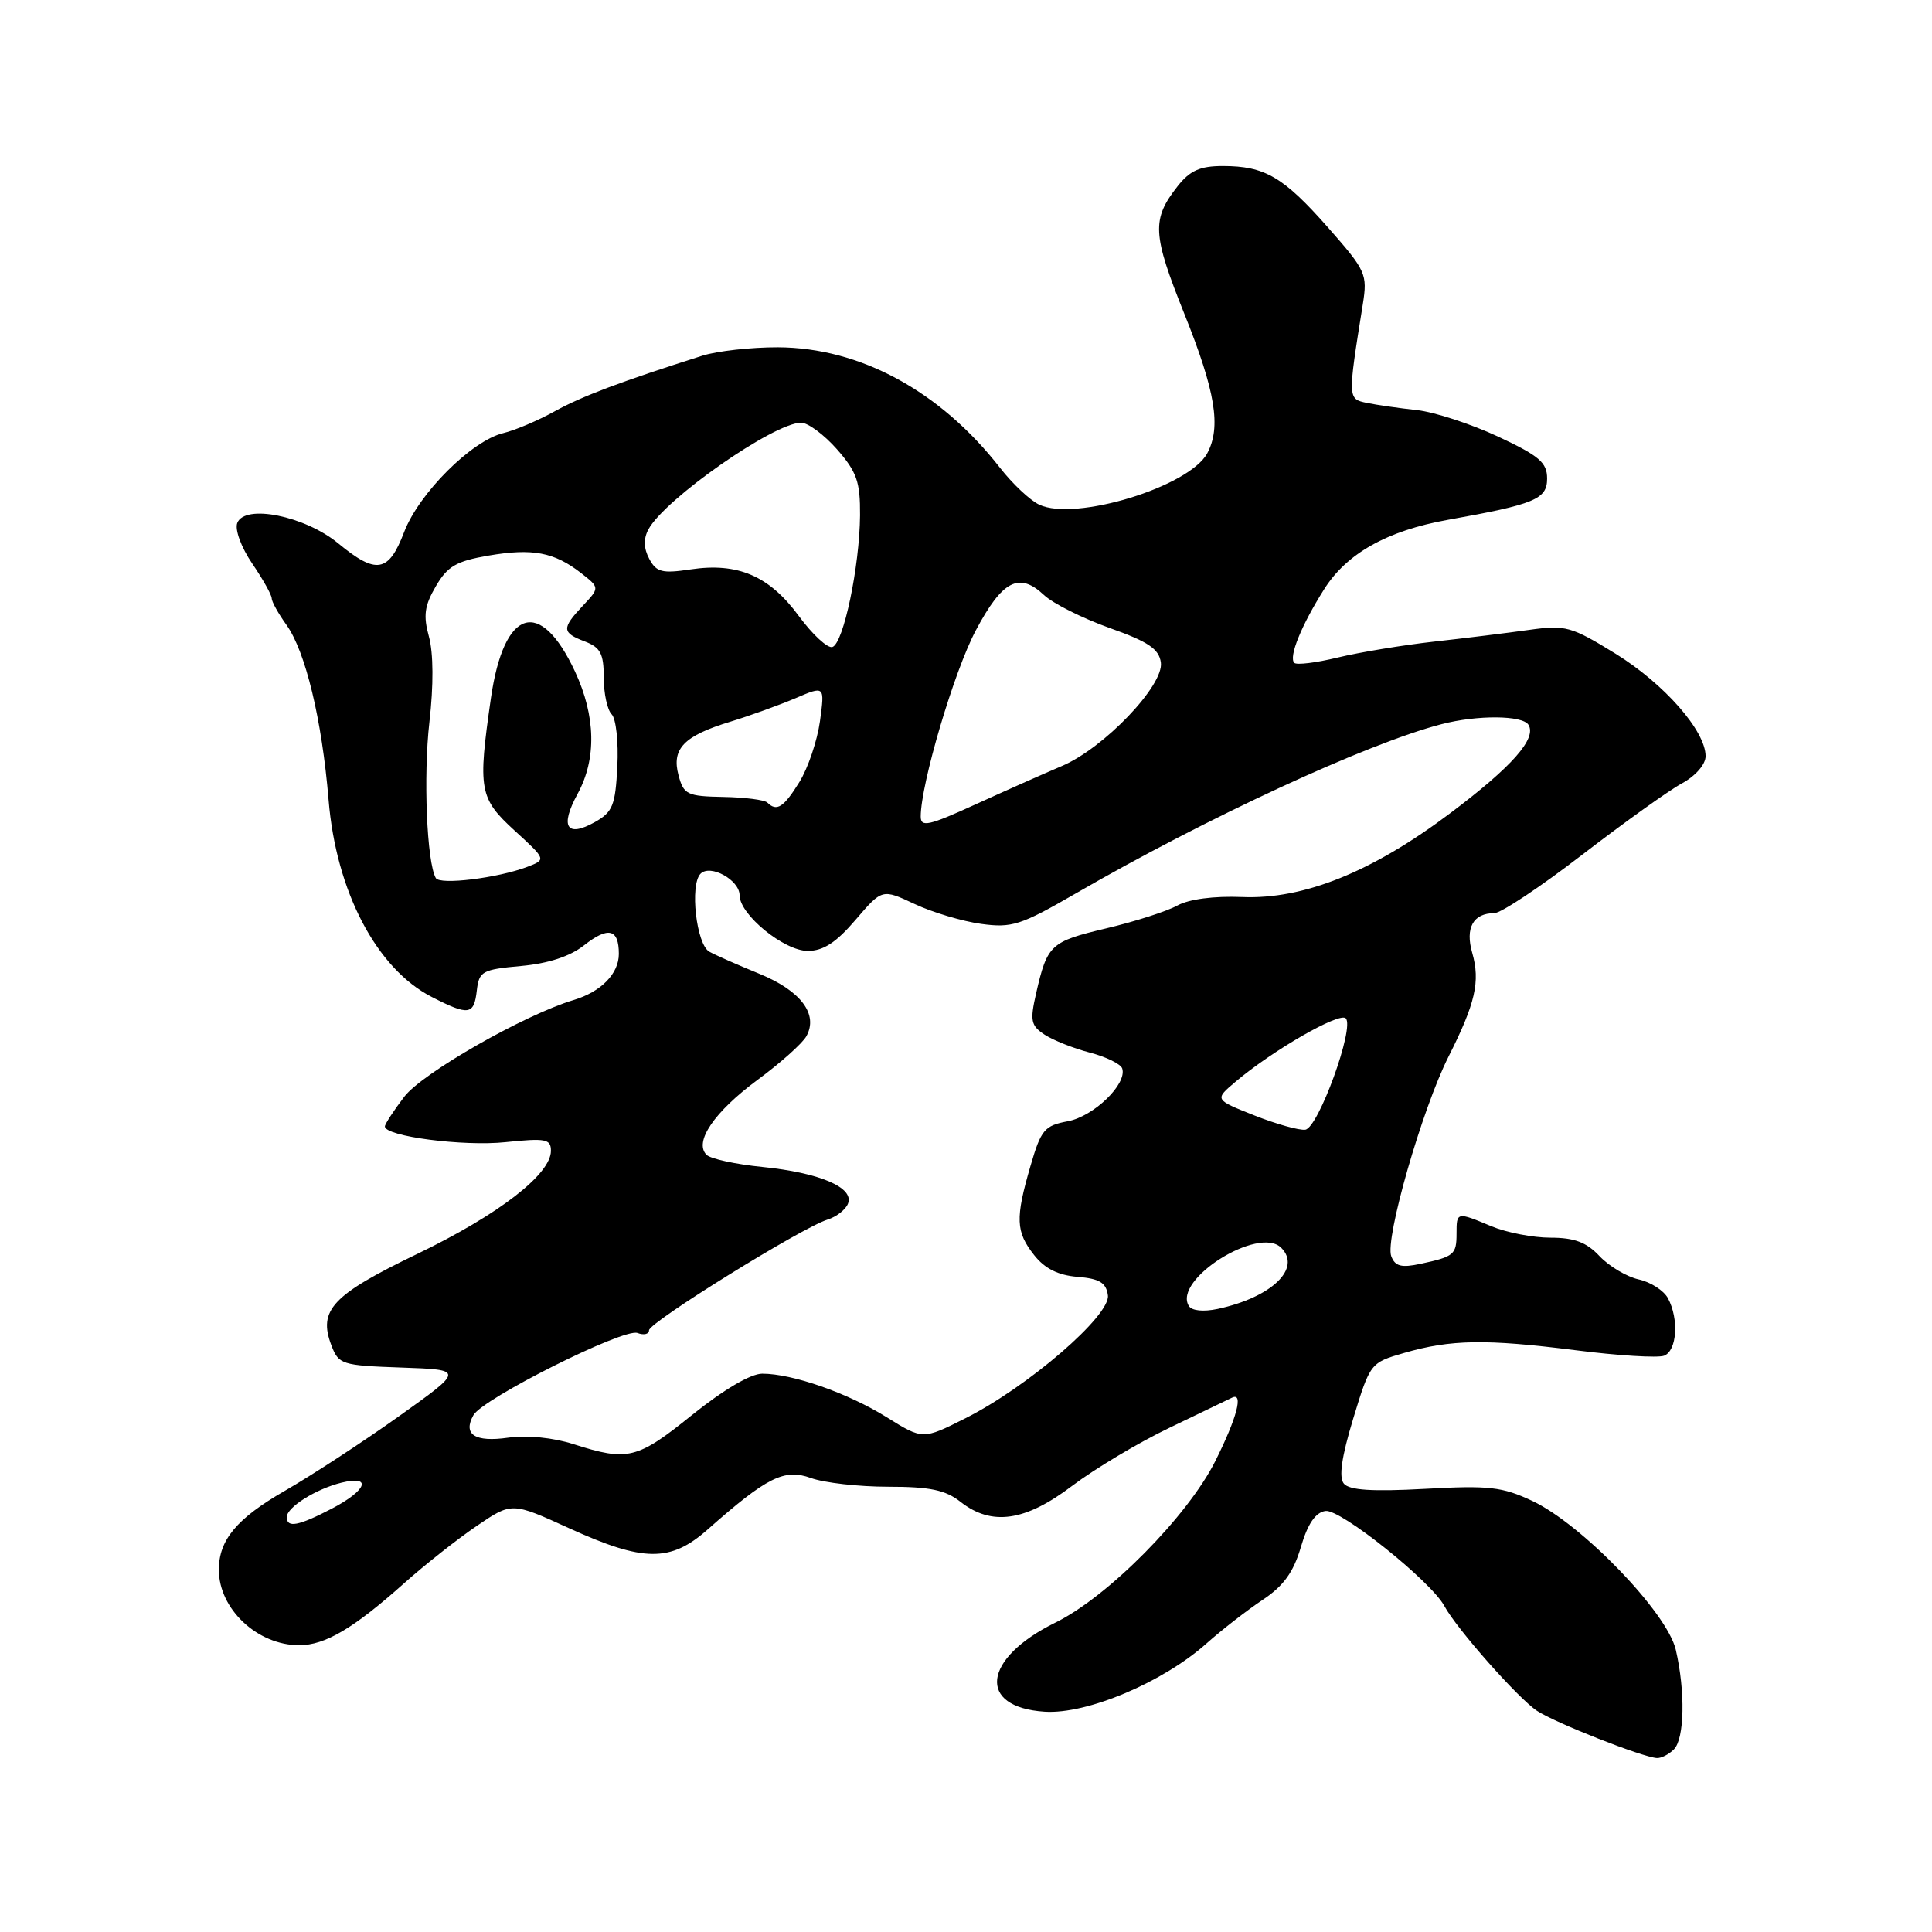 <?xml version="1.0" encoding="UTF-8" standalone="no"?>
<!DOCTYPE svg PUBLIC "-//W3C//DTD SVG 1.1//EN" "http://www.w3.org/Graphics/SVG/1.1/DTD/svg11.dtd" >
<svg xmlns="http://www.w3.org/2000/svg" xmlns:xlink="http://www.w3.org/1999/xlink" version="1.1" viewBox="0 0 256 256">
 <g >
 <path fill="currentColor"
d=" M 221.80 231.80 C 223.21 230.39 223.33 224.12 222.05 218.60 C 220.91 213.68 209.63 201.99 203.04 198.88 C 199.06 197.01 197.31 196.81 188.79 197.28 C 181.82 197.66 178.80 197.46 178.07 196.59 C 177.38 195.75 177.76 193.08 179.31 187.97 C 181.55 180.62 181.60 180.56 186.03 179.28 C 192.23 177.48 196.88 177.41 208.75 178.91 C 214.39 179.63 219.68 179.95 220.50 179.64 C 222.21 178.98 222.49 174.78 221.01 172.02 C 220.46 171.00 218.72 169.88 217.13 169.53 C 215.55 169.18 213.22 167.79 211.95 166.45 C 210.22 164.60 208.61 164.00 205.45 164.00 C 203.14 164.00 199.63 163.32 197.65 162.50 C 193.02 160.56 193.00 160.57 193.00 163.44 C 193.00 166.24 192.68 166.51 188.25 167.46 C 185.69 168.01 184.86 167.80 184.35 166.46 C 183.48 164.21 188.44 146.94 191.94 140.00 C 195.50 132.94 196.16 130.05 195.08 126.27 C 194.12 122.95 195.21 121.00 198.00 121.00 C 198.88 121.00 204.13 117.51 209.66 113.25 C 215.20 108.99 221.14 104.73 222.87 103.80 C 224.68 102.81 226.00 101.29 226.00 100.20 C 226.00 96.84 220.52 90.61 214.07 86.62 C 208.19 83.00 207.46 82.79 202.64 83.46 C 199.81 83.86 194.12 84.56 190.00 85.02 C 185.88 85.48 180.15 86.43 177.28 87.12 C 174.40 87.82 171.80 88.14 171.50 87.83 C 170.73 87.06 172.44 82.85 175.46 78.07 C 178.45 73.33 183.80 70.33 191.79 68.89 C 203.38 66.82 205.00 66.15 205.00 63.41 C 205.00 61.29 203.97 60.41 198.50 57.85 C 194.92 56.18 190.08 54.60 187.75 54.34 C 185.41 54.09 182.43 53.66 181.13 53.39 C 178.57 52.86 178.57 52.88 180.58 40.32 C 181.21 36.33 181.01 35.87 175.99 30.17 C 170.06 23.44 167.60 22.00 162.03 22.00 C 159.01 22.00 157.68 22.60 156.05 24.66 C 152.58 29.08 152.68 30.99 156.95 41.63 C 161.06 51.88 161.83 56.58 159.97 60.06 C 157.59 64.50 142.46 69.12 137.70 66.87 C 136.49 66.30 134.15 64.10 132.50 61.98 C 124.58 51.82 113.96 46.06 103.07 46.02 C 99.54 46.01 95.04 46.51 93.07 47.13 C 82.30 50.55 77.09 52.51 73.50 54.50 C 71.30 55.72 68.24 57.02 66.69 57.39 C 62.49 58.40 55.51 65.37 53.55 70.50 C 51.50 75.88 49.86 76.16 44.81 71.99 C 40.40 68.36 32.42 66.75 31.44 69.30 C 31.10 70.18 31.97 72.54 33.42 74.67 C 34.84 76.75 36.00 78.83 36.00 79.27 C 36.00 79.72 36.88 81.30 37.95 82.79 C 40.48 86.31 42.66 95.36 43.54 106.00 C 44.54 118.13 49.90 128.35 57.21 132.10 C 62.11 134.61 62.81 134.51 63.18 131.25 C 63.48 128.69 63.89 128.47 69.03 128.00 C 72.65 127.67 75.53 126.73 77.39 125.26 C 80.61 122.73 82.00 123.07 82.00 126.40 C 82.00 129.02 79.64 131.42 76.00 132.51 C 69.45 134.48 55.97 142.18 53.57 145.32 C 52.16 147.17 51.00 148.95 51.00 149.26 C 51.00 150.57 61.41 151.93 66.99 151.34 C 72.31 150.79 73.00 150.92 73.00 152.49 C 73.00 155.60 66.06 160.95 55.31 166.14 C 44.04 171.57 42.14 173.59 43.90 178.24 C 44.88 180.81 45.25 180.93 53.21 181.21 C 61.50 181.50 61.50 181.50 52.88 187.65 C 48.14 191.03 41.31 195.49 37.71 197.56 C 31.37 201.21 29.00 204.05 29.00 208.00 C 29.00 213.21 34.11 218.00 39.65 218.00 C 43.09 217.99 46.85 215.77 53.50 209.83 C 56.25 207.37 60.60 203.94 63.16 202.20 C 67.82 199.03 67.82 199.03 75.46 202.52 C 85.27 206.98 88.84 207.02 93.75 202.68 C 101.64 195.71 103.92 194.57 107.44 195.84 C 109.20 196.48 113.81 197.00 117.69 197.00 C 123.22 197.00 125.28 197.43 127.27 199.00 C 131.39 202.24 135.85 201.60 142.07 196.88 C 145.06 194.62 150.88 191.14 155.00 189.17 C 159.12 187.19 162.84 185.40 163.25 185.20 C 164.81 184.44 163.90 187.88 161.04 193.59 C 157.38 200.90 146.79 211.60 139.85 215.00 C 130.19 219.74 129.41 226.22 138.43 226.81 C 144.04 227.17 154.11 222.92 159.91 217.73 C 161.90 215.96 165.22 213.38 167.29 212.00 C 170.08 210.15 171.39 208.33 172.37 205.00 C 173.28 201.91 174.30 200.41 175.63 200.21 C 177.60 199.91 189.64 209.54 191.39 212.81 C 192.99 215.80 201.19 225.08 203.67 226.70 C 206.14 228.32 217.67 232.85 219.55 232.95 C 220.13 232.98 221.14 232.46 221.80 231.80 Z  M 38.00 201.02 C 38.00 199.72 41.85 197.30 45.25 196.46 C 49.37 195.45 48.61 197.48 43.97 199.90 C 39.53 202.21 38.00 202.50 38.00 201.02 Z  M 76.00 191.36 C 73.29 190.49 69.84 190.15 67.34 190.50 C 62.93 191.13 61.30 190.08 62.73 187.52 C 63.97 185.31 82.67 175.94 84.47 176.63 C 85.31 176.95 86.00 176.79 86.00 176.27 C 86.00 175.22 106.23 162.67 109.66 161.60 C 110.84 161.23 112.07 160.27 112.37 159.47 C 113.19 157.35 108.60 155.39 101.04 154.63 C 97.49 154.28 94.15 153.55 93.62 153.02 C 91.92 151.32 94.64 147.33 100.39 143.08 C 103.42 140.85 106.32 138.25 106.84 137.32 C 108.47 134.41 106.13 131.29 100.62 129.03 C 97.80 127.88 94.83 126.57 94.00 126.11 C 92.27 125.17 91.37 117.23 92.83 115.77 C 94.13 114.47 98.00 116.61 98.00 118.63 C 98.00 121.19 103.90 126.00 107.03 126.00 C 109.09 126.00 110.79 124.90 113.37 121.88 C 116.89 117.77 116.89 117.77 121.20 119.79 C 123.56 120.90 127.53 122.08 130.00 122.42 C 134.08 122.98 135.25 122.60 142.50 118.41 C 159.80 108.40 181.15 98.51 191.00 95.96 C 195.75 94.72 201.74 94.77 202.53 96.04 C 203.65 97.86 200.36 101.58 192.22 107.71 C 181.85 115.53 172.75 119.20 164.59 118.86 C 160.83 118.71 157.55 119.14 156.00 119.99 C 154.62 120.75 150.37 122.12 146.55 123.02 C 139.19 124.77 138.77 125.16 137.29 131.62 C 136.46 135.26 136.59 135.89 138.42 137.10 C 139.57 137.85 142.27 138.92 144.43 139.48 C 146.58 140.04 148.51 140.99 148.70 141.58 C 149.37 143.63 144.94 147.92 141.50 148.57 C 138.39 149.15 137.94 149.69 136.54 154.51 C 134.52 161.45 134.59 163.22 137.03 166.31 C 138.43 168.09 140.20 168.98 142.78 169.19 C 145.69 169.43 146.57 169.96 146.80 171.63 C 147.18 174.30 136.18 183.79 127.88 187.95 C 122.27 190.77 122.27 190.77 117.49 187.79 C 112.33 184.58 105.01 182.02 101.00 182.02 C 99.47 182.02 95.86 184.15 91.68 187.51 C 84.42 193.36 83.19 193.66 76.00 191.36 Z  M 157.53 173.05 C 155.37 169.56 166.80 162.37 169.77 165.34 C 172.50 168.07 168.51 171.90 161.35 173.44 C 159.46 173.84 157.93 173.69 157.53 173.05 Z  M 166.21 147.80 C 160.92 145.70 160.92 145.70 163.71 143.34 C 168.62 139.18 177.47 134.09 178.32 134.93 C 179.53 136.12 174.69 149.45 172.96 149.69 C 172.16 149.80 169.12 148.95 166.21 147.80 Z  M 57.75 116.35 C 56.55 114.26 56.08 102.81 56.90 95.67 C 57.46 90.81 57.43 86.53 56.84 84.37 C 56.07 81.58 56.24 80.27 57.74 77.70 C 59.29 75.03 60.46 74.35 64.72 73.62 C 70.56 72.62 73.43 73.16 76.99 75.93 C 79.47 77.87 79.47 77.87 77.24 80.25 C 74.40 83.27 74.43 83.83 77.50 85.00 C 79.57 85.79 80.00 86.62 80.00 89.78 C 80.00 91.88 80.47 94.07 81.05 94.65 C 81.63 95.23 81.97 98.35 81.80 101.57 C 81.54 106.74 81.18 107.61 78.81 108.94 C 75.07 111.03 74.16 109.54 76.54 105.18 C 79.06 100.56 78.94 94.89 76.20 89.00 C 71.58 79.08 66.77 80.59 65.05 92.50 C 63.30 104.65 63.50 105.77 68.20 110.07 C 72.39 113.90 72.39 113.90 69.85 114.87 C 65.94 116.35 58.29 117.29 57.75 116.35 Z  M 122.00 108.20 C 122.00 103.90 126.43 88.91 129.31 83.51 C 132.83 76.89 135.04 75.75 138.34 78.85 C 139.53 79.97 143.43 81.92 147.00 83.20 C 152.14 85.02 153.57 85.98 153.82 87.78 C 154.25 90.81 146.24 99.18 140.66 101.52 C 138.37 102.49 133.24 104.77 129.25 106.59 C 123.06 109.42 122.00 109.65 122.00 108.20 Z  M 101.68 106.35 C 101.33 105.99 98.70 105.65 95.84 105.60 C 91.06 105.51 90.59 105.29 89.91 102.74 C 88.96 99.21 90.61 97.50 96.80 95.62 C 99.38 94.83 103.25 93.43 105.40 92.52 C 109.29 90.85 109.29 90.85 108.65 95.56 C 108.29 98.14 107.07 101.78 105.92 103.63 C 103.84 106.99 102.92 107.58 101.68 106.35 Z  M 105.83 81.60 C 101.92 76.29 97.76 74.51 91.49 75.45 C 87.73 76.01 86.97 75.82 86.03 74.05 C 85.29 72.67 85.25 71.40 85.91 70.16 C 88.06 66.14 102.51 56.04 106.15 56.01 C 107.05 56.01 109.19 57.59 110.90 59.53 C 113.54 62.54 113.99 63.84 113.96 68.28 C 113.90 75.07 111.77 85.24 110.30 85.73 C 109.67 85.94 107.65 84.08 105.83 81.60 Z "/>
</g>
</svg>